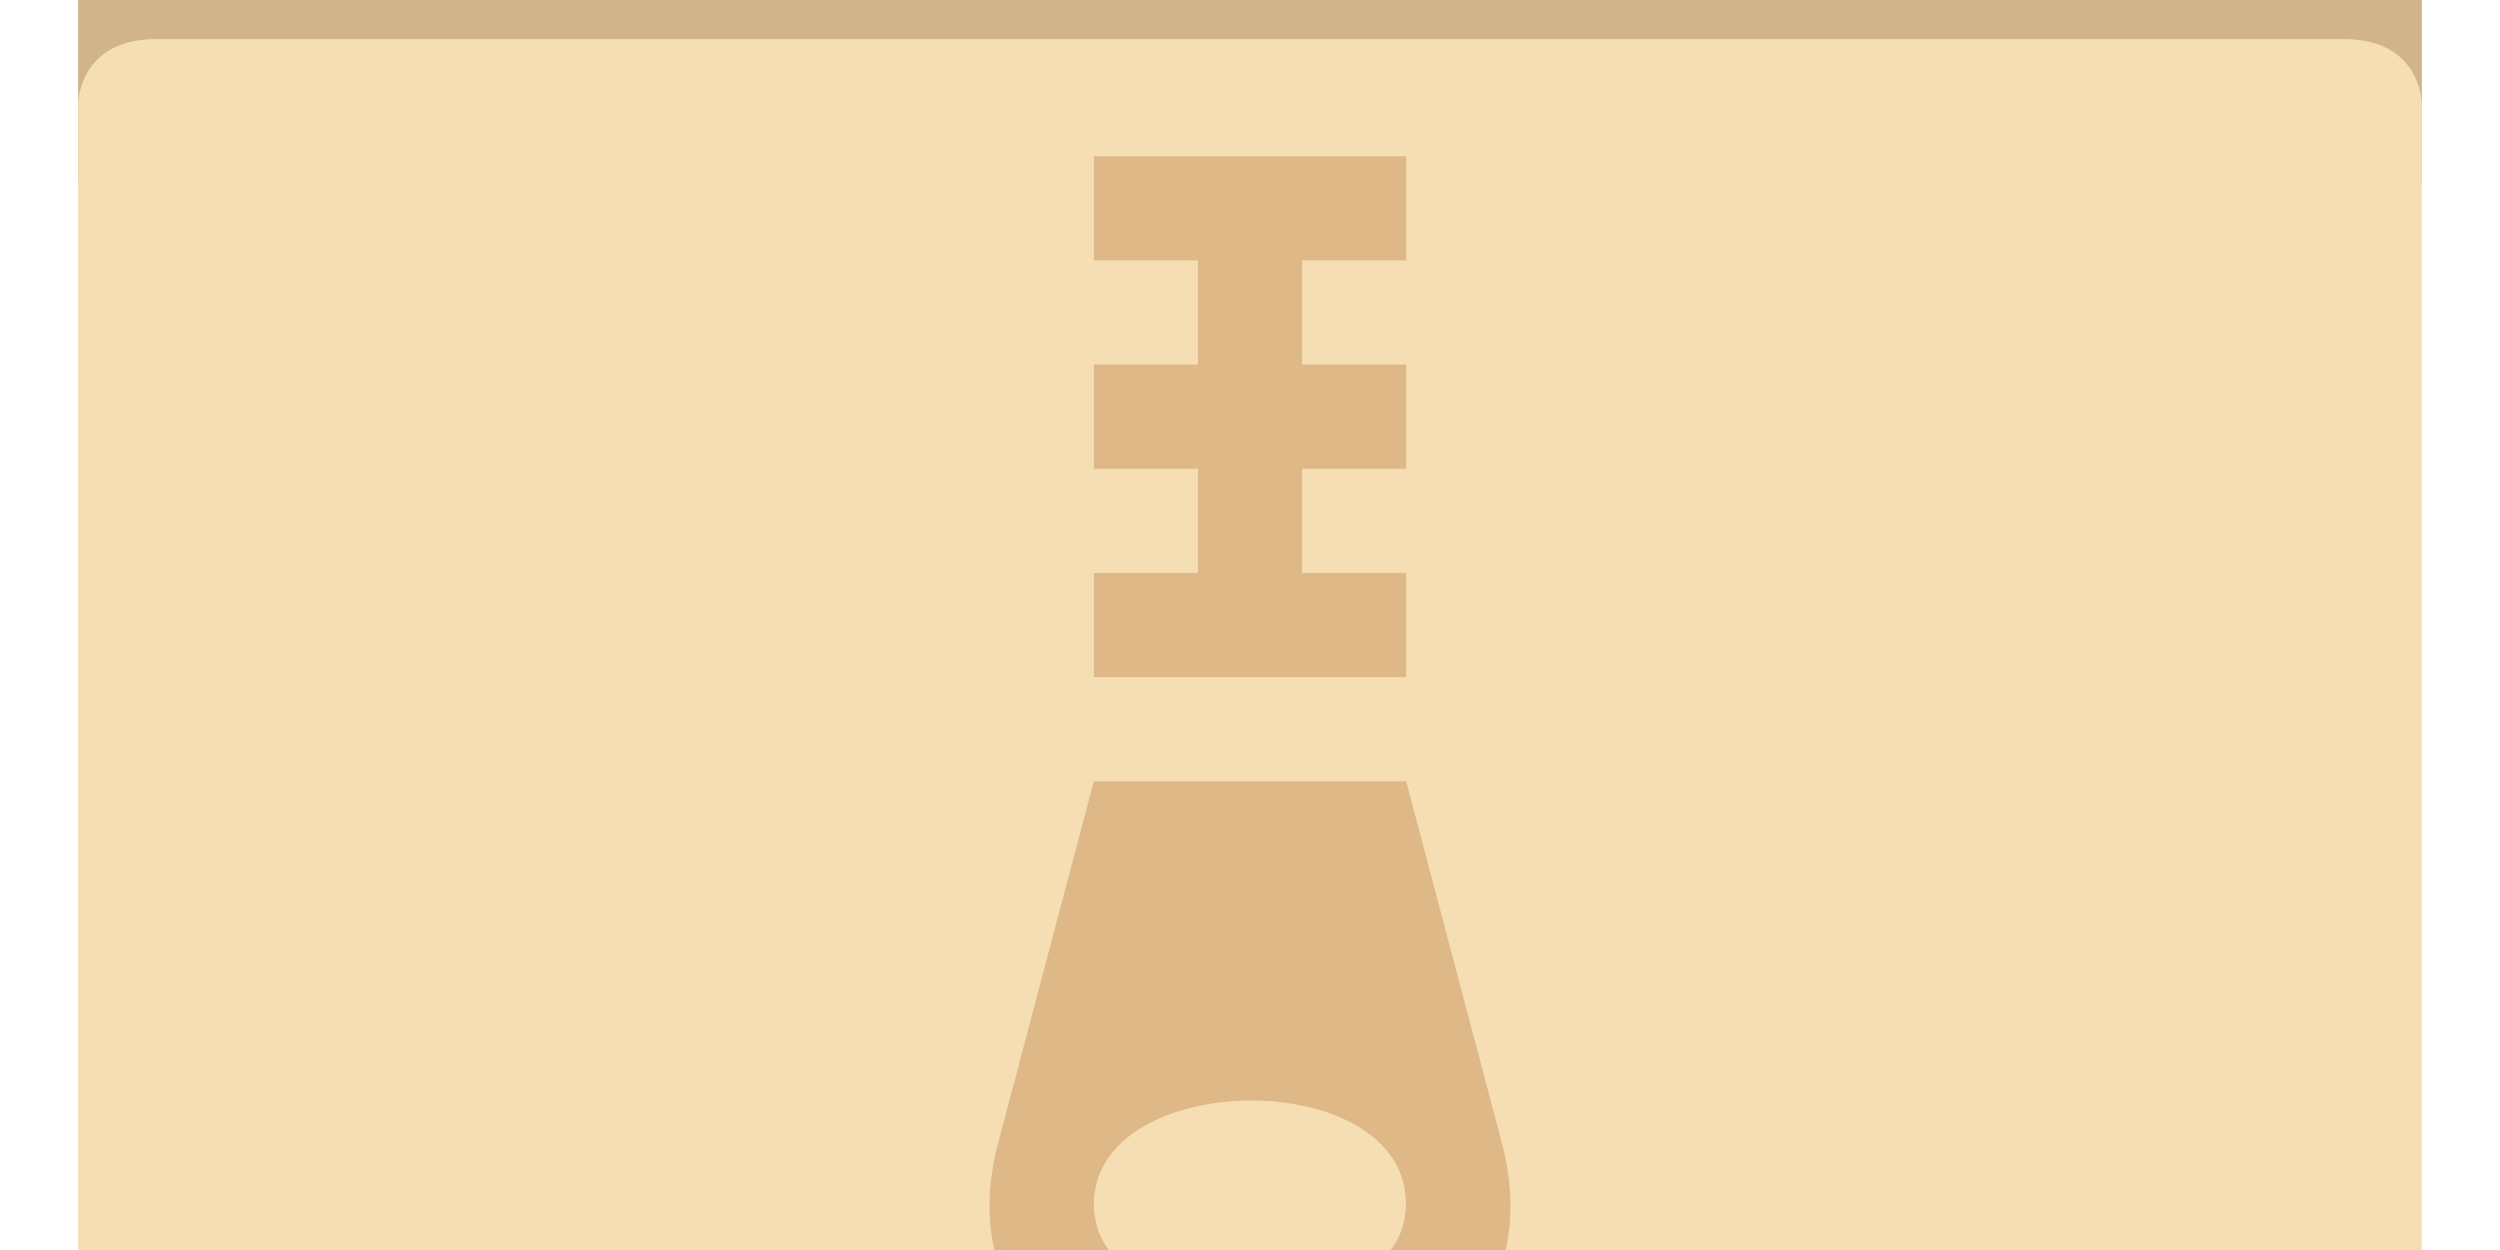 <svg 
	id="archives-empty-icon" 
	xmlns:svg="http://www.w3.org/2000/svg" 
	xmlns="http://www.w3.org/2000/svg" 
	viewBox="0 16 48 24">
	
	<style>
		.folder-top {
			fill: tan;
		}
		.folder-body {
			fill: wheat;
		}
		.folder-icon {
			fill: burlywood;
		}
	</style>

	<g class="folder-top" transform="translate(0 1.5)">
		<path d="M 43.5,11.5 H 21 L 16.5,7 h -12 c -3,0 -3,0 -3,3 v 8 h 45 v -3.5 c 0,0 0,-3 -3,-3 z" />
	</g>

	<g class="folder-body">
		<path id="folder-cover" d="M 3,16.75 C 1.5,16.75 1.5,18 1.5,18 v 25.75 c 0,2.25 0,2 3,2 h 39 c 3,0 3,0.25 3,-2 V 18 c 0,0 0,-1.25 -1.5,-1.25 z" />
	</g>
	
	<g class="folder-icon" transform="translate(12, 19)">
		<path d="M16.85 19l-1.852-7h-5.996l-1.852 7c-.786 3.156 1.602 5 4.85 5 3.252 0 5.635-1.848 4.85-5zm-7.848 1.125c0-2.627 5.992-2.688 5.992-.007 0 2.555-5.992 2.536-5.992.007zm1.998-10.125h-1.998v-2h1.998v-2h-1.998v-2h1.998v-2h-1.998v-2h5.996v2h-1.998v2h1.998v2h-1.998v2h1.998v2h-3.998z" />
	</g>
</svg>